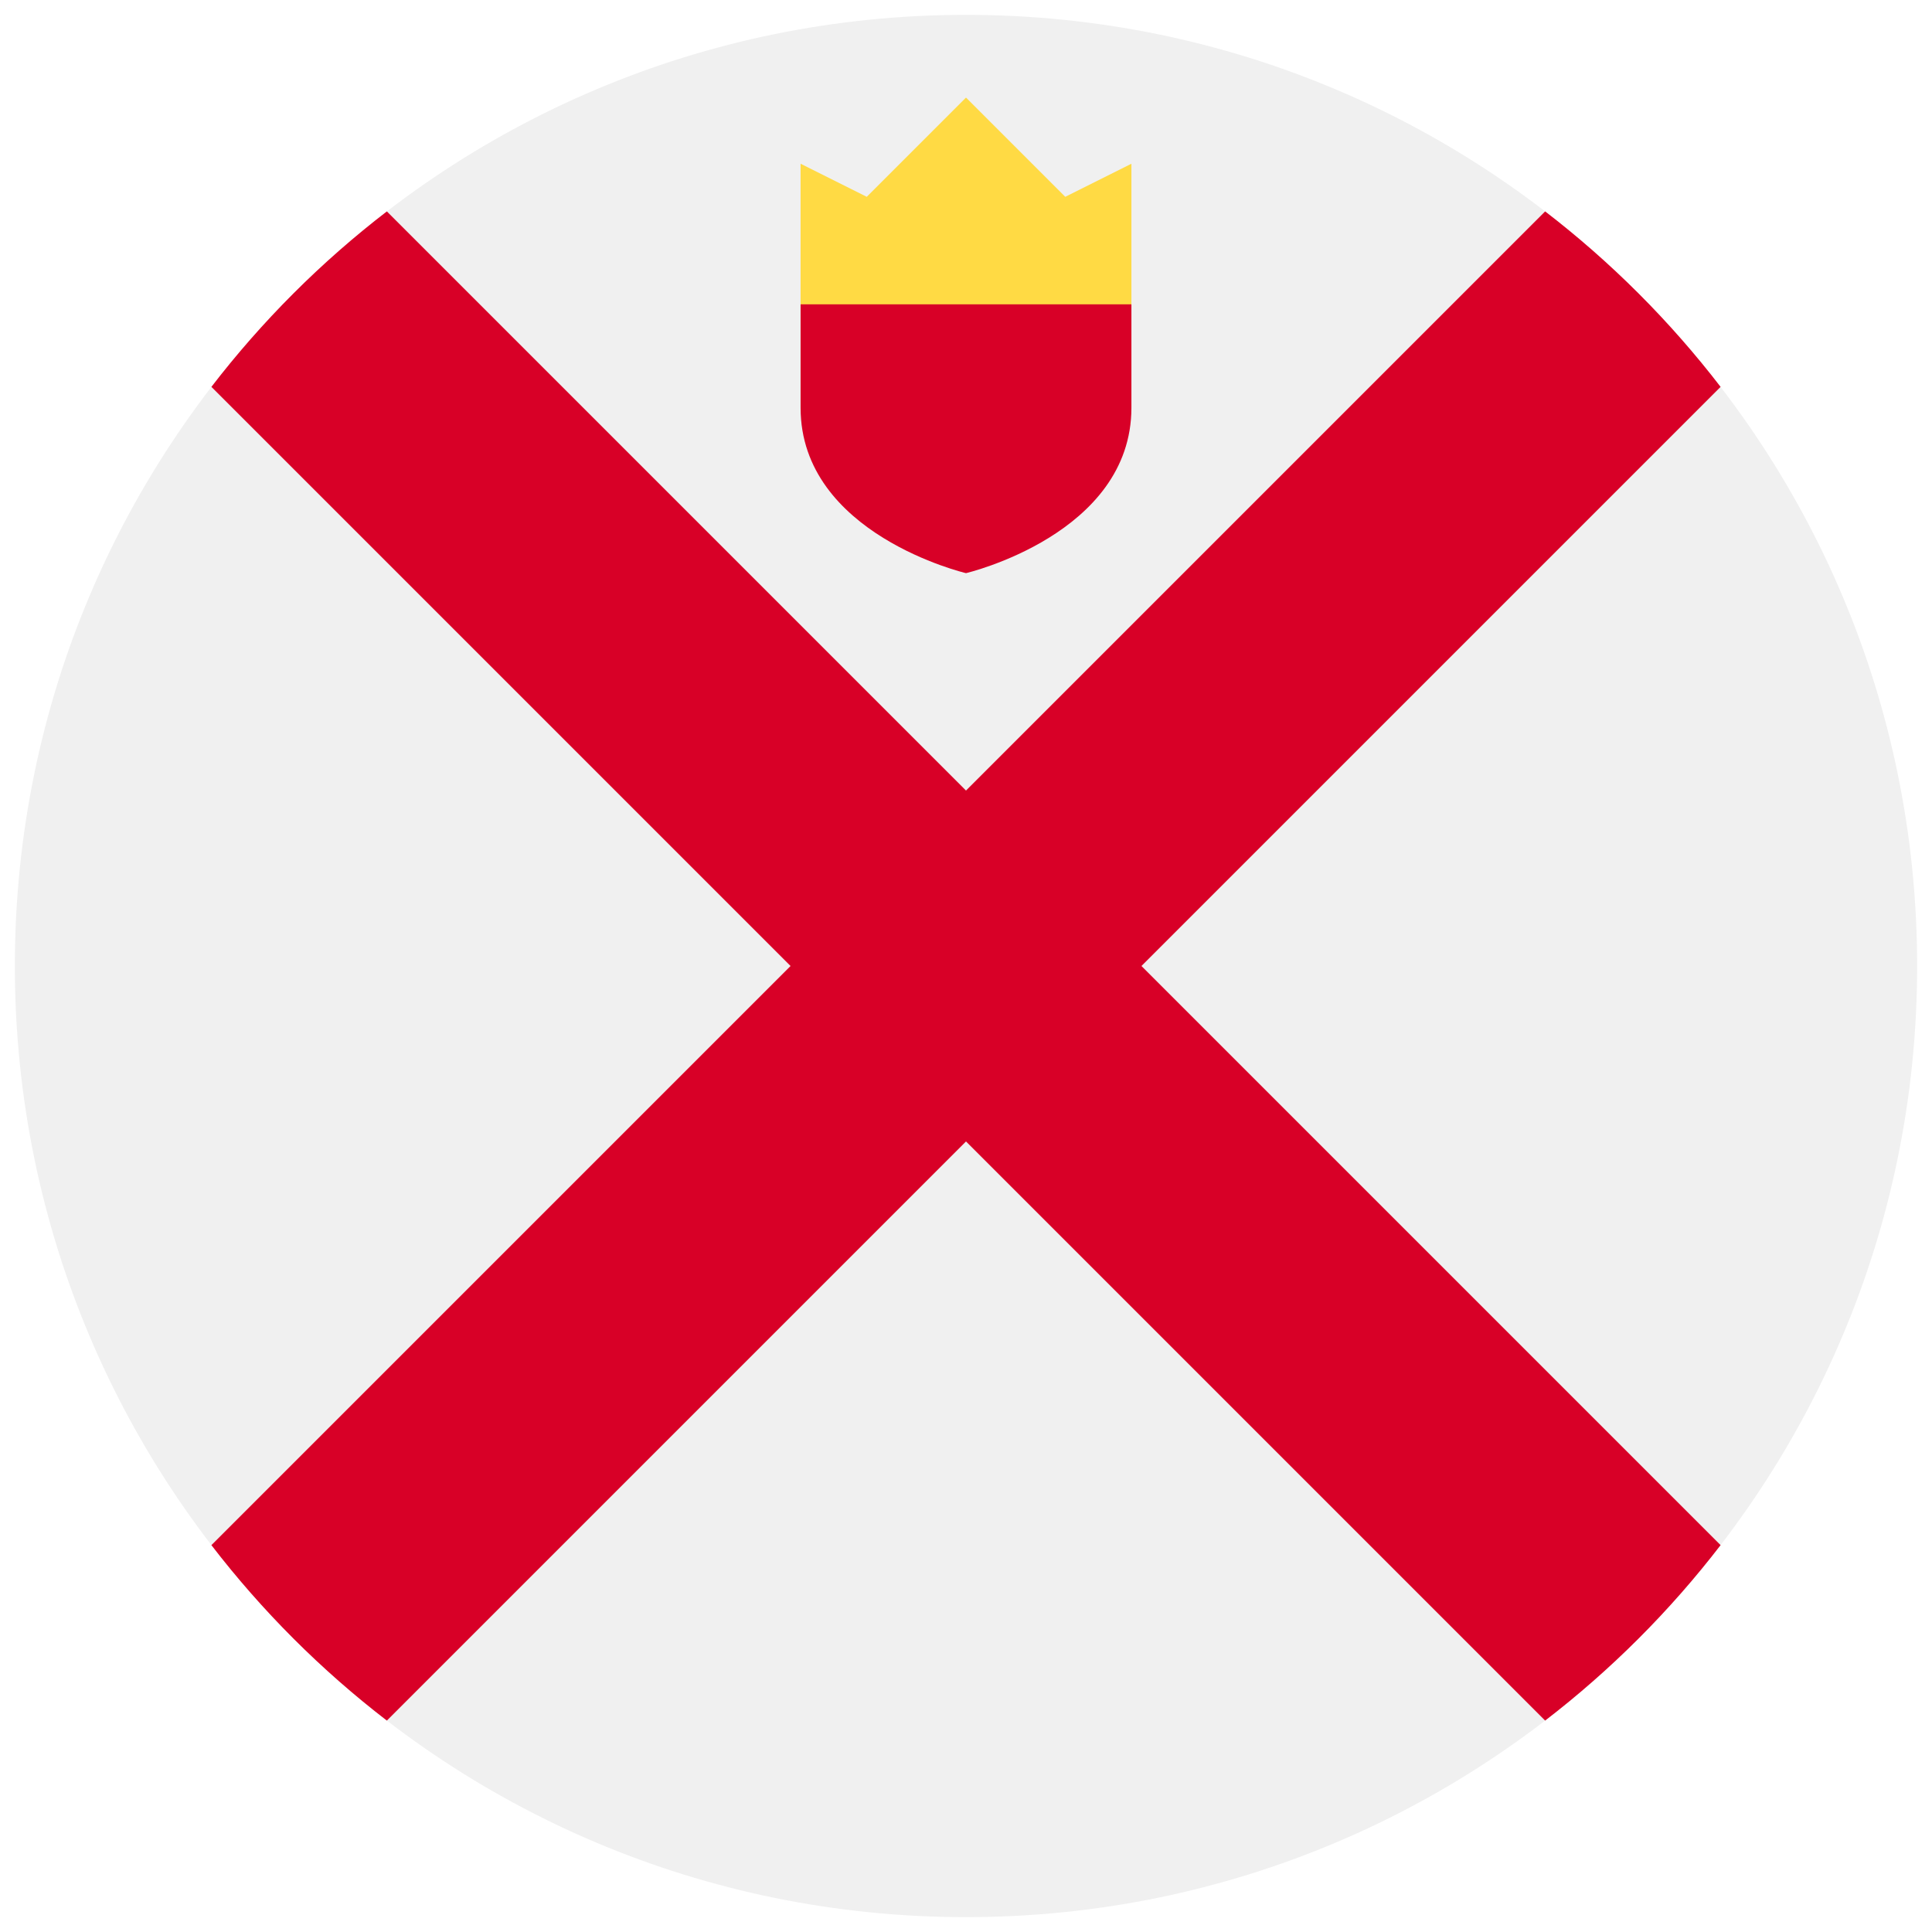 <svg width="520" height="520" viewBox="0 0 520 520" fill="none" xmlns="http://www.w3.org/2000/svg">
<g clip-path="url(#clip0_105_1742)" filter="url(#filter0_d_105_1742)">
<path d="M260 512C401.385 512 516 397.385 516 256C516 114.615 401.385 0 260 0C118.615 0 4 114.615 4 256C4 397.385 118.615 512 260 512Z" fill="#F0F0F0"/>
<path d="M463.098 411.875L307.223 256.001H307.222L463.098 100.124C456.375 91.388 449.021 82.983 441.02 74.98C433.017 66.978 424.613 59.623 415.876 52.902L260.001 208.777L260 208.778L104.125 52.902C95.39 59.624 86.984 66.977 78.981 74.98C70.978 82.983 63.624 91.388 56.903 100.124L212.778 255.998L212.779 255.999L56.902 411.876C63.625 420.612 70.979 429.017 78.98 437.02C86.983 445.022 95.387 452.377 104.124 459.098L260 303.223L260.001 303.222L415.876 459.097C424.611 452.375 433.017 445.021 441.02 437.019C449.023 429.016 456.376 420.611 463.098 411.875Z" fill="#D80027"/>
<path d="M215.478 77.913L260 89.043L304.522 77.913V40.07L286.713 48.974L260 22.261L233.287 48.974L215.478 40.07V77.913Z" fill="#FFDA44"/>
<path d="M215.478 77.913V105.741C215.478 139.821 260 150.263 260 150.263C260 150.263 304.522 139.82 304.522 105.741V77.913H215.478Z" fill="#D80027"/>
</g>
<defs>
<filter id="filter0_d_105_1742" x="0" y="0" width="520" height="520" filterUnits="userSpaceOnUse" color-interpolation-filters="sRGB">
<feFlood flood-opacity="0" result="BackgroundImageFix"/>
<feColorMatrix in="SourceAlpha" type="matrix" values="0 0 0 0 0 0 0 0 0 0 0 0 0 0 0 0 0 0 127 0" result="hardAlpha"/>
<feOffset dy="4"/>
<feGaussianBlur stdDeviation="2"/>
<feComposite in2="hardAlpha" operator="out"/>
<feColorMatrix type="matrix" values="0 0 0 0 0 0 0 0 0 0 0 0 0 0 0 0 0 0 0.25 0"/>
<feBlend mode="normal" in2="BackgroundImageFix" result="effect1_dropShadow_105_1742"/>
<feBlend mode="normal" in="SourceGraphic" in2="effect1_dropShadow_105_1742" result="shape"/>
</filter>
<clipPath id="clip0_105_1742">
<rect width="512" height="512" fill="white" transform="translate(4)"/>
</clipPath>
</defs>
</svg>
